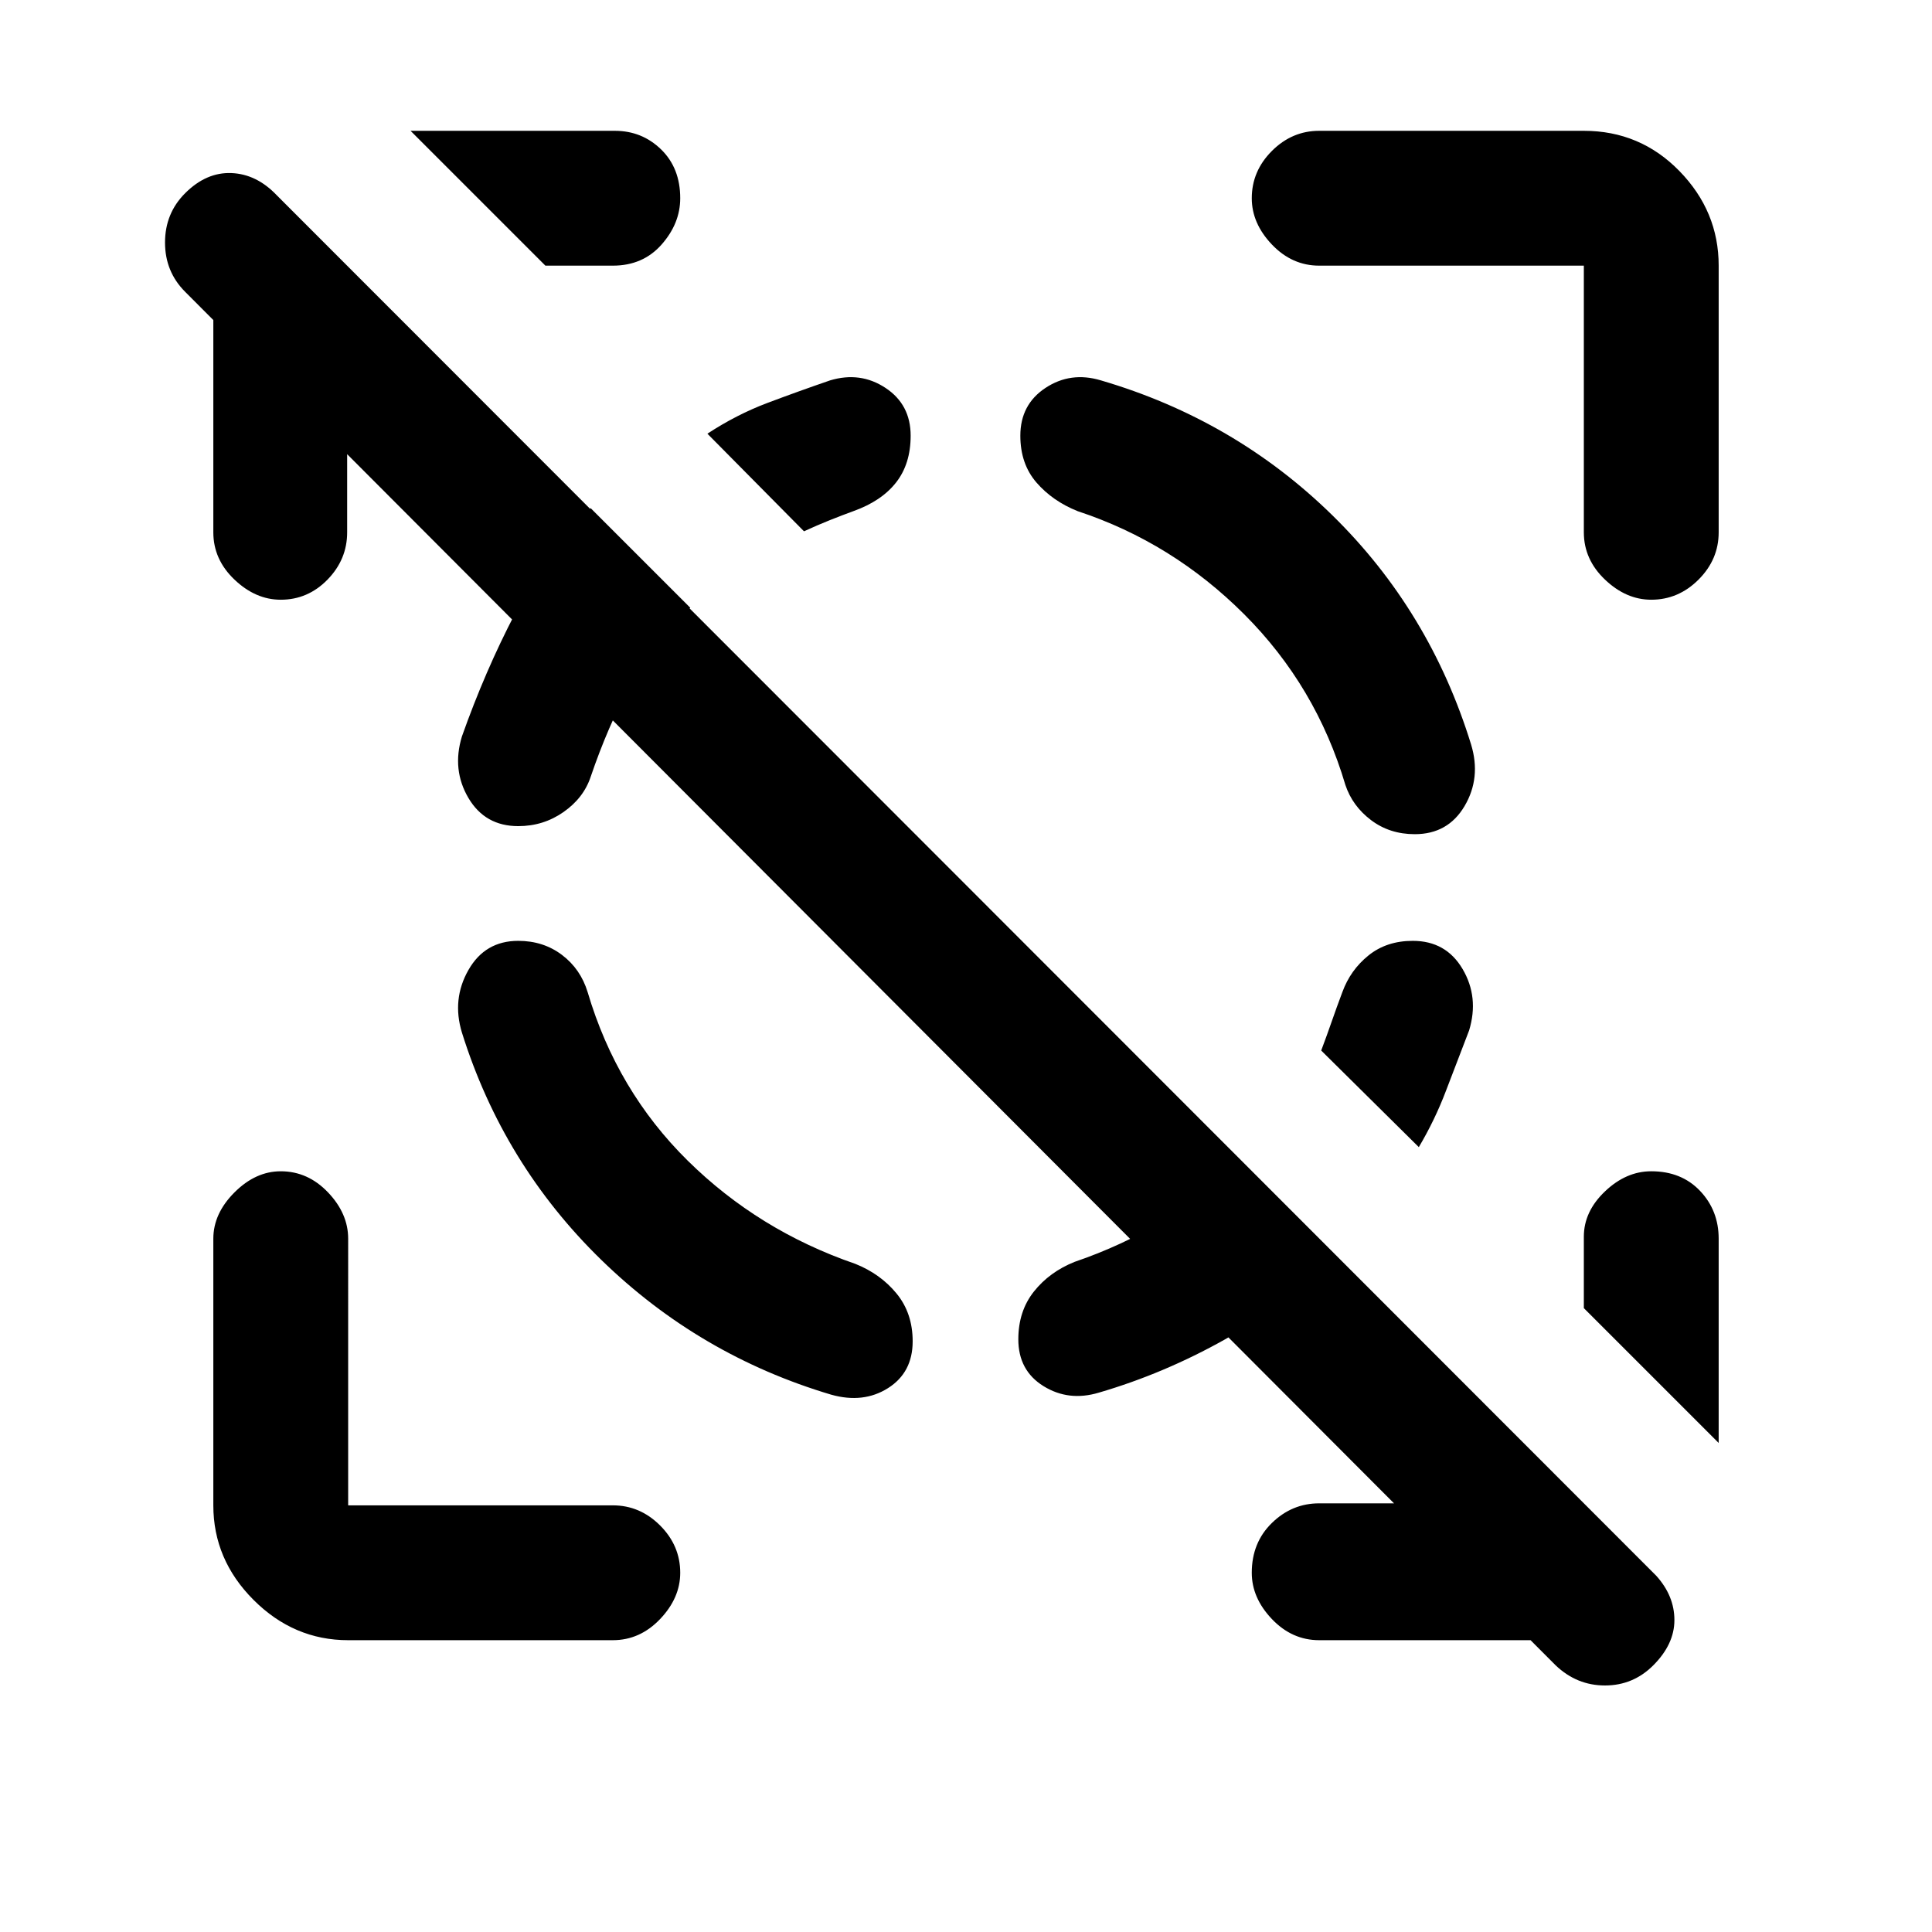 <svg xmlns="http://www.w3.org/2000/svg" height="20" viewBox="0 -960 960 960" width="20"><path d="M773-132.5 92-815q-10-10-10-24.5T92-864q10.5-10.5 23-10t22.5 11L823-177q9 10 9 22t-10.5 22.5q-10 10-24 10t-24.5-10Zm-600.5-676v113q0 13.5-9.75 23.5t-23.25 10q-12.5 0-23-10T106-695.5V-808q0-13.5 5-24.75t14-21.75l49.5 48q-2 0-2-1v-1ZM774-145H655.5q-13.5 0-23.5-10.5t-10-23q0-15 10-24.75t23.5-9.75H775l47 47.5q-9.5 9.5-22 15t-26 5.5ZM271-828l-67-67h101.5q13.5 0 23 9.25t9.5 24.25q0 12.5-9.25 23T304.5-828H271Zm583 585-67-67v-35.5q0-12.5 10.5-22.5t23-10q15 0 24.25 9.75T854-344.5V-243Zm-681 98q-27 0-47-20t-20-47v-132.5q0-12.5 10.5-23t23-10.5q13.5 0 23.5 10.5t10 23V-212h131.5q13.5 0 23.5 10t10 23.5q0 12.5-10 23T304.5-145H173Zm482.5-683q-13.5 0-23.5-10.5t-10-23q0-13.5 10-23.5t23.5-10H787q28 0 47.5 20t19.5 47v132.5q0 13.5-10 23.5t-23.5 10q-12.5 0-23-10T787-695.5V-828H655.5Zm-398 335.5q-16.5 0-24.75 14.5t-3.25 31q20.5 65.5 69.25 113T413-267q16 4.5 28.25-3.25t12.25-23.25q0-14-8-23.75T425-332q-48-16.5-83.25-51.25T292-467q-3.5-11.5-12.75-18.5t-21.75-7Zm445.5-53q16.5 0 24.75-14T731-590q-20.5-66.5-69-114t-115-67q-15-4.5-27.5 3.75T507-743.5q0 14 8 23.25T535.5-706q47 15.5 82.75 51.25T668.5-570q3.5 10.5 12.75 17.5t21.75 7Zm-445.5-4q-16.5 0-24.75-14T229.5-594q11.5-32.5 26.5-61.25t37.5-52.25L343-658q-18.5 17.5-29.75 38.25T293.5-574q-3.5 10.5-13.5 17.5t-22.5 7ZM616-384l49.5 49.5q-26.5 23-56.75 40T546-268q-15 4.5-27.5-3.25T506-294.5q0-14 7.75-23.75T534-333q23.5-8 44.25-20.5T616-384ZM399.5-696l-48-48.5q14.5-9.5 29.75-15.25T412.5-771q15-4.5 27.5 3.75t12.5 23.75q0 14-7.25 23.25T424-706q-5.5 2-11.75 4.5T399.5-696ZM702-492.5q16.5 0 24.75 14T730-448q-6 15.5-11.5 30T705-390l-48.5-48q3-8 5.25-14.5T667-467q4-11 13-18.25t22-7.25Z"/></svg>